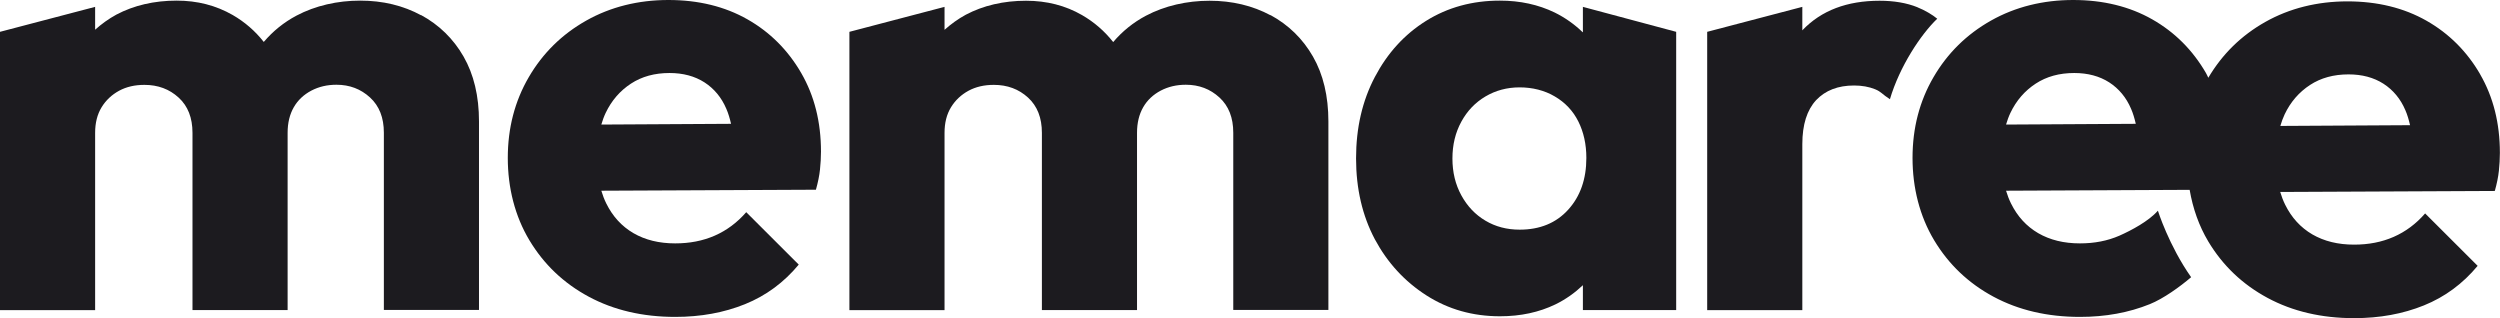 <svg width="424" height="54" viewBox="0 0 424 54" fill="none" xmlns="http://www.w3.org/2000/svg">
<g clip-path="url(#clip0_2930_81804)">
<path d="M71.452 2.604C68.372 0.932 64.915 0.106 61.08 0.106C57.246 0.106 53.495 0.953 50.289 2.646C48.131 3.789 46.287 5.292 44.736 7.113C43.27 5.25 41.51 3.726 39.456 2.54C36.606 0.91 33.463 0.106 29.964 0.106C26.129 0.106 22.714 0.91 19.738 2.477C18.418 3.197 17.224 4.064 16.134 5.038V1.164L0 5.398V52.603H16.134V22.544C16.134 20.851 16.491 19.411 17.224 18.205C17.957 16.998 18.963 16.067 20.2 15.389C21.457 14.712 22.881 14.395 24.495 14.395C26.8 14.395 28.728 15.114 30.299 16.554C31.871 17.993 32.646 19.983 32.646 22.523V52.582H48.78V22.523C48.78 20.83 49.137 19.39 49.828 18.184C50.52 16.977 51.525 16.046 52.804 15.368C54.103 14.691 55.507 14.373 57.057 14.373C59.299 14.373 61.185 15.093 62.757 16.532C64.328 17.972 65.103 19.962 65.103 22.502V52.561H81.238V20.597C81.238 16.3 80.358 12.616 78.619 9.589C76.879 6.562 74.47 4.213 71.39 2.54L71.452 2.604Z" fill="#1C1B1F"/>
<path d="M215.511 2.604C212.431 0.953 208.973 0.127 205.139 0.127C201.304 0.127 197.554 0.974 194.348 2.667C192.189 3.81 190.346 5.313 188.795 7.134C187.328 5.271 185.568 3.747 183.515 2.561C180.686 0.931 177.522 0.127 174.023 0.127C170.188 0.127 166.773 0.931 163.797 2.498C162.477 3.218 161.283 4.085 160.193 5.059V1.164L144.059 5.398V52.603H160.193V22.544C160.193 20.851 160.549 19.411 161.283 18.205C162.016 16.998 163.022 16.067 164.258 15.389C165.515 14.712 166.94 14.394 168.554 14.394C170.859 14.394 172.786 15.114 174.358 16.553C175.929 17.993 176.705 19.983 176.705 22.523V52.582H192.839V22.523C192.839 20.829 193.195 19.39 193.887 18.183C194.578 16.977 195.584 16.045 196.862 15.368C198.161 14.691 199.565 14.373 201.116 14.373C203.358 14.373 205.244 15.093 206.815 16.532C208.387 17.972 209.162 19.962 209.162 22.502V52.56H225.296V20.597C225.296 16.299 224.416 12.616 222.677 9.589C220.938 6.562 218.528 4.212 215.448 2.54L215.511 2.604Z" fill="#1C1B1F"/>
<path d="M126.771 3.281C122.937 1.101 118.453 0 113.361 0C108.269 0 103.555 1.164 99.427 3.493C95.299 5.821 92.051 9.018 89.683 13.082C87.316 17.146 86.121 21.697 86.121 26.778C86.121 31.858 87.336 36.663 89.788 40.749C92.24 44.834 95.592 48.031 99.846 50.317C104.099 52.603 109.003 53.746 114.513 53.746C118.851 53.746 122.79 53.026 126.352 51.587C129.915 50.147 132.953 47.904 135.467 44.877L126.562 35.986C125.032 37.743 123.251 39.076 121.219 39.965C119.186 40.855 116.965 41.278 114.513 41.278C111.789 41.278 109.443 40.706 107.431 39.542C105.44 38.378 103.911 36.706 102.821 34.504C102.486 33.827 102.214 33.107 101.983 32.345L138.38 32.176C138.736 30.905 138.967 29.762 139.071 28.746C139.176 27.73 139.239 26.714 139.239 25.719C139.239 20.703 138.128 16.257 135.886 12.383C133.644 8.51 130.606 5.461 126.771 3.281ZM101.983 21.126C102.193 20.427 102.423 19.771 102.717 19.157C103.722 17.04 105.168 15.389 107.012 14.183C108.856 12.976 111.035 12.383 113.55 12.383C115.855 12.383 117.824 12.913 119.48 13.971C121.114 15.029 122.371 16.532 123.188 18.459C123.524 19.221 123.775 20.089 123.985 20.999L101.962 21.126H101.983Z" fill="#1C1B1F"/>
<path d="M420.648 12.616C418.406 8.742 415.368 5.694 411.533 3.514C407.698 1.334 403.214 0.233 398.123 0.233C393.031 0.233 388.316 1.397 384.188 3.726C380.102 6.033 376.896 9.187 374.529 13.188C374.382 12.934 374.298 12.637 374.13 12.383C371.888 8.51 368.85 5.461 365.016 3.281C361.181 1.101 356.697 0 351.605 0C346.513 0 341.799 1.164 337.671 3.493C333.543 5.821 330.295 9.018 327.927 13.082C325.56 17.146 324.365 21.697 324.365 26.778C324.365 31.858 325.581 36.663 328.032 40.749C330.484 44.834 333.836 48.031 338.09 50.317C342.344 52.603 347.247 53.746 352.758 53.746C357.095 53.746 361.034 53.026 364.597 51.587C366.922 50.655 369.73 48.623 371.616 47.014C367.823 41.617 365.979 35.732 365.979 35.732C364.45 37.489 361.474 39.076 359.463 39.965C357.43 40.855 355.209 41.278 352.758 41.278C350.034 41.278 347.687 40.706 345.675 39.542C343.685 38.378 342.155 36.706 341.065 34.504C340.73 33.827 340.458 33.107 340.227 32.345L371.365 32.197C371.909 35.351 372.936 38.293 374.529 40.96C376.98 45.046 380.333 48.242 384.586 50.528C388.84 52.815 393.743 53.958 399.254 53.958C403.591 53.958 407.531 53.238 411.093 51.798C414.655 50.359 417.693 48.115 420.208 45.088L411.302 36.198C409.773 37.955 407.992 39.288 405.959 40.177C403.927 41.066 401.706 41.49 399.254 41.49C396.53 41.49 394.183 40.918 392.172 39.754C390.181 38.59 388.651 36.917 387.562 34.716C387.227 34.038 386.954 33.319 386.724 32.557L423.12 32.387C423.477 31.117 423.707 29.974 423.812 28.958C423.917 27.942 423.98 26.926 423.98 25.931C423.98 20.914 422.869 16.469 420.627 12.595L420.648 12.616ZM340.227 21.126C340.437 20.427 340.667 19.771 340.961 19.157C341.966 17.04 343.412 15.389 345.256 14.183C347.1 12.976 349.279 12.383 351.794 12.383C354.099 12.383 356.068 12.913 357.724 13.971C359.358 15.029 360.615 16.532 361.432 18.459C361.768 19.221 362.019 20.089 362.229 20.999L340.206 21.126H340.227ZM386.745 21.359C386.954 20.66 387.185 20.004 387.478 19.39C388.484 17.273 389.93 15.622 391.774 14.415C393.618 13.209 395.797 12.616 398.311 12.616C400.616 12.616 402.586 13.145 404.241 14.204C405.875 15.262 407.133 16.765 407.95 18.692C408.285 19.453 408.537 20.321 408.746 21.232L386.724 21.359H386.745Z" fill="#1C1B1F"/>
<path d="M268.418 5.462C267.035 4.128 265.463 3.006 263.661 2.117C260.895 0.783 257.815 0.106 254.378 0.106C249.706 0.106 245.536 1.249 241.869 3.535C238.202 5.821 235.311 8.997 233.173 13.061C231.036 17.125 229.988 21.719 229.988 26.863C229.988 32.006 231.057 36.579 233.173 40.58C235.311 44.559 238.223 47.734 241.932 50.105C245.641 52.476 249.79 53.64 254.399 53.64C257.899 53.64 261.021 52.963 263.787 51.629C265.568 50.761 267.097 49.661 268.459 48.369V52.582H284.28V5.398L268.459 1.164V5.462H268.418ZM265.966 35.563C263.912 37.828 261.168 38.95 257.731 38.95C255.573 38.95 253.624 38.441 251.927 37.425C250.209 36.409 248.847 34.97 247.841 33.128C246.835 31.287 246.332 29.212 246.332 26.884C246.332 24.555 246.835 22.481 247.841 20.639C248.847 18.797 250.209 17.379 251.927 16.363C253.645 15.347 255.573 14.818 257.731 14.818C259.889 14.818 261.964 15.326 263.703 16.363C265.442 17.379 266.783 18.797 267.684 20.597C268.585 22.396 269.046 24.471 269.046 26.778C269.046 30.376 268.019 33.298 265.966 35.563Z" fill="#1C1B1F"/>
<path d="M325.202 1.228C323.358 0.487 321.2 0.127 318.77 0.127C313.259 0.127 308.9 1.778 305.715 5.101C305.715 5.101 305.674 5.144 305.674 5.165V1.164L289.539 5.398V52.603H305.674V24.449C305.674 21.126 306.47 18.649 308.02 16.977C309.592 15.326 311.729 14.5 314.453 14.5C315.773 14.5 316.968 14.712 318.015 15.135C319.063 15.559 319.21 15.982 320.53 16.829C322.185 11.24 325.789 5.821 328.555 3.175C327.738 2.498 326.46 1.736 325.181 1.228H325.202Z" fill="#1C1B1F"/>
</g>
<defs>
<clipPath id="clip0_2930_81804">
<rect width="424" height="54" fill="white"/>
</clipPath>
</defs>
</svg>
